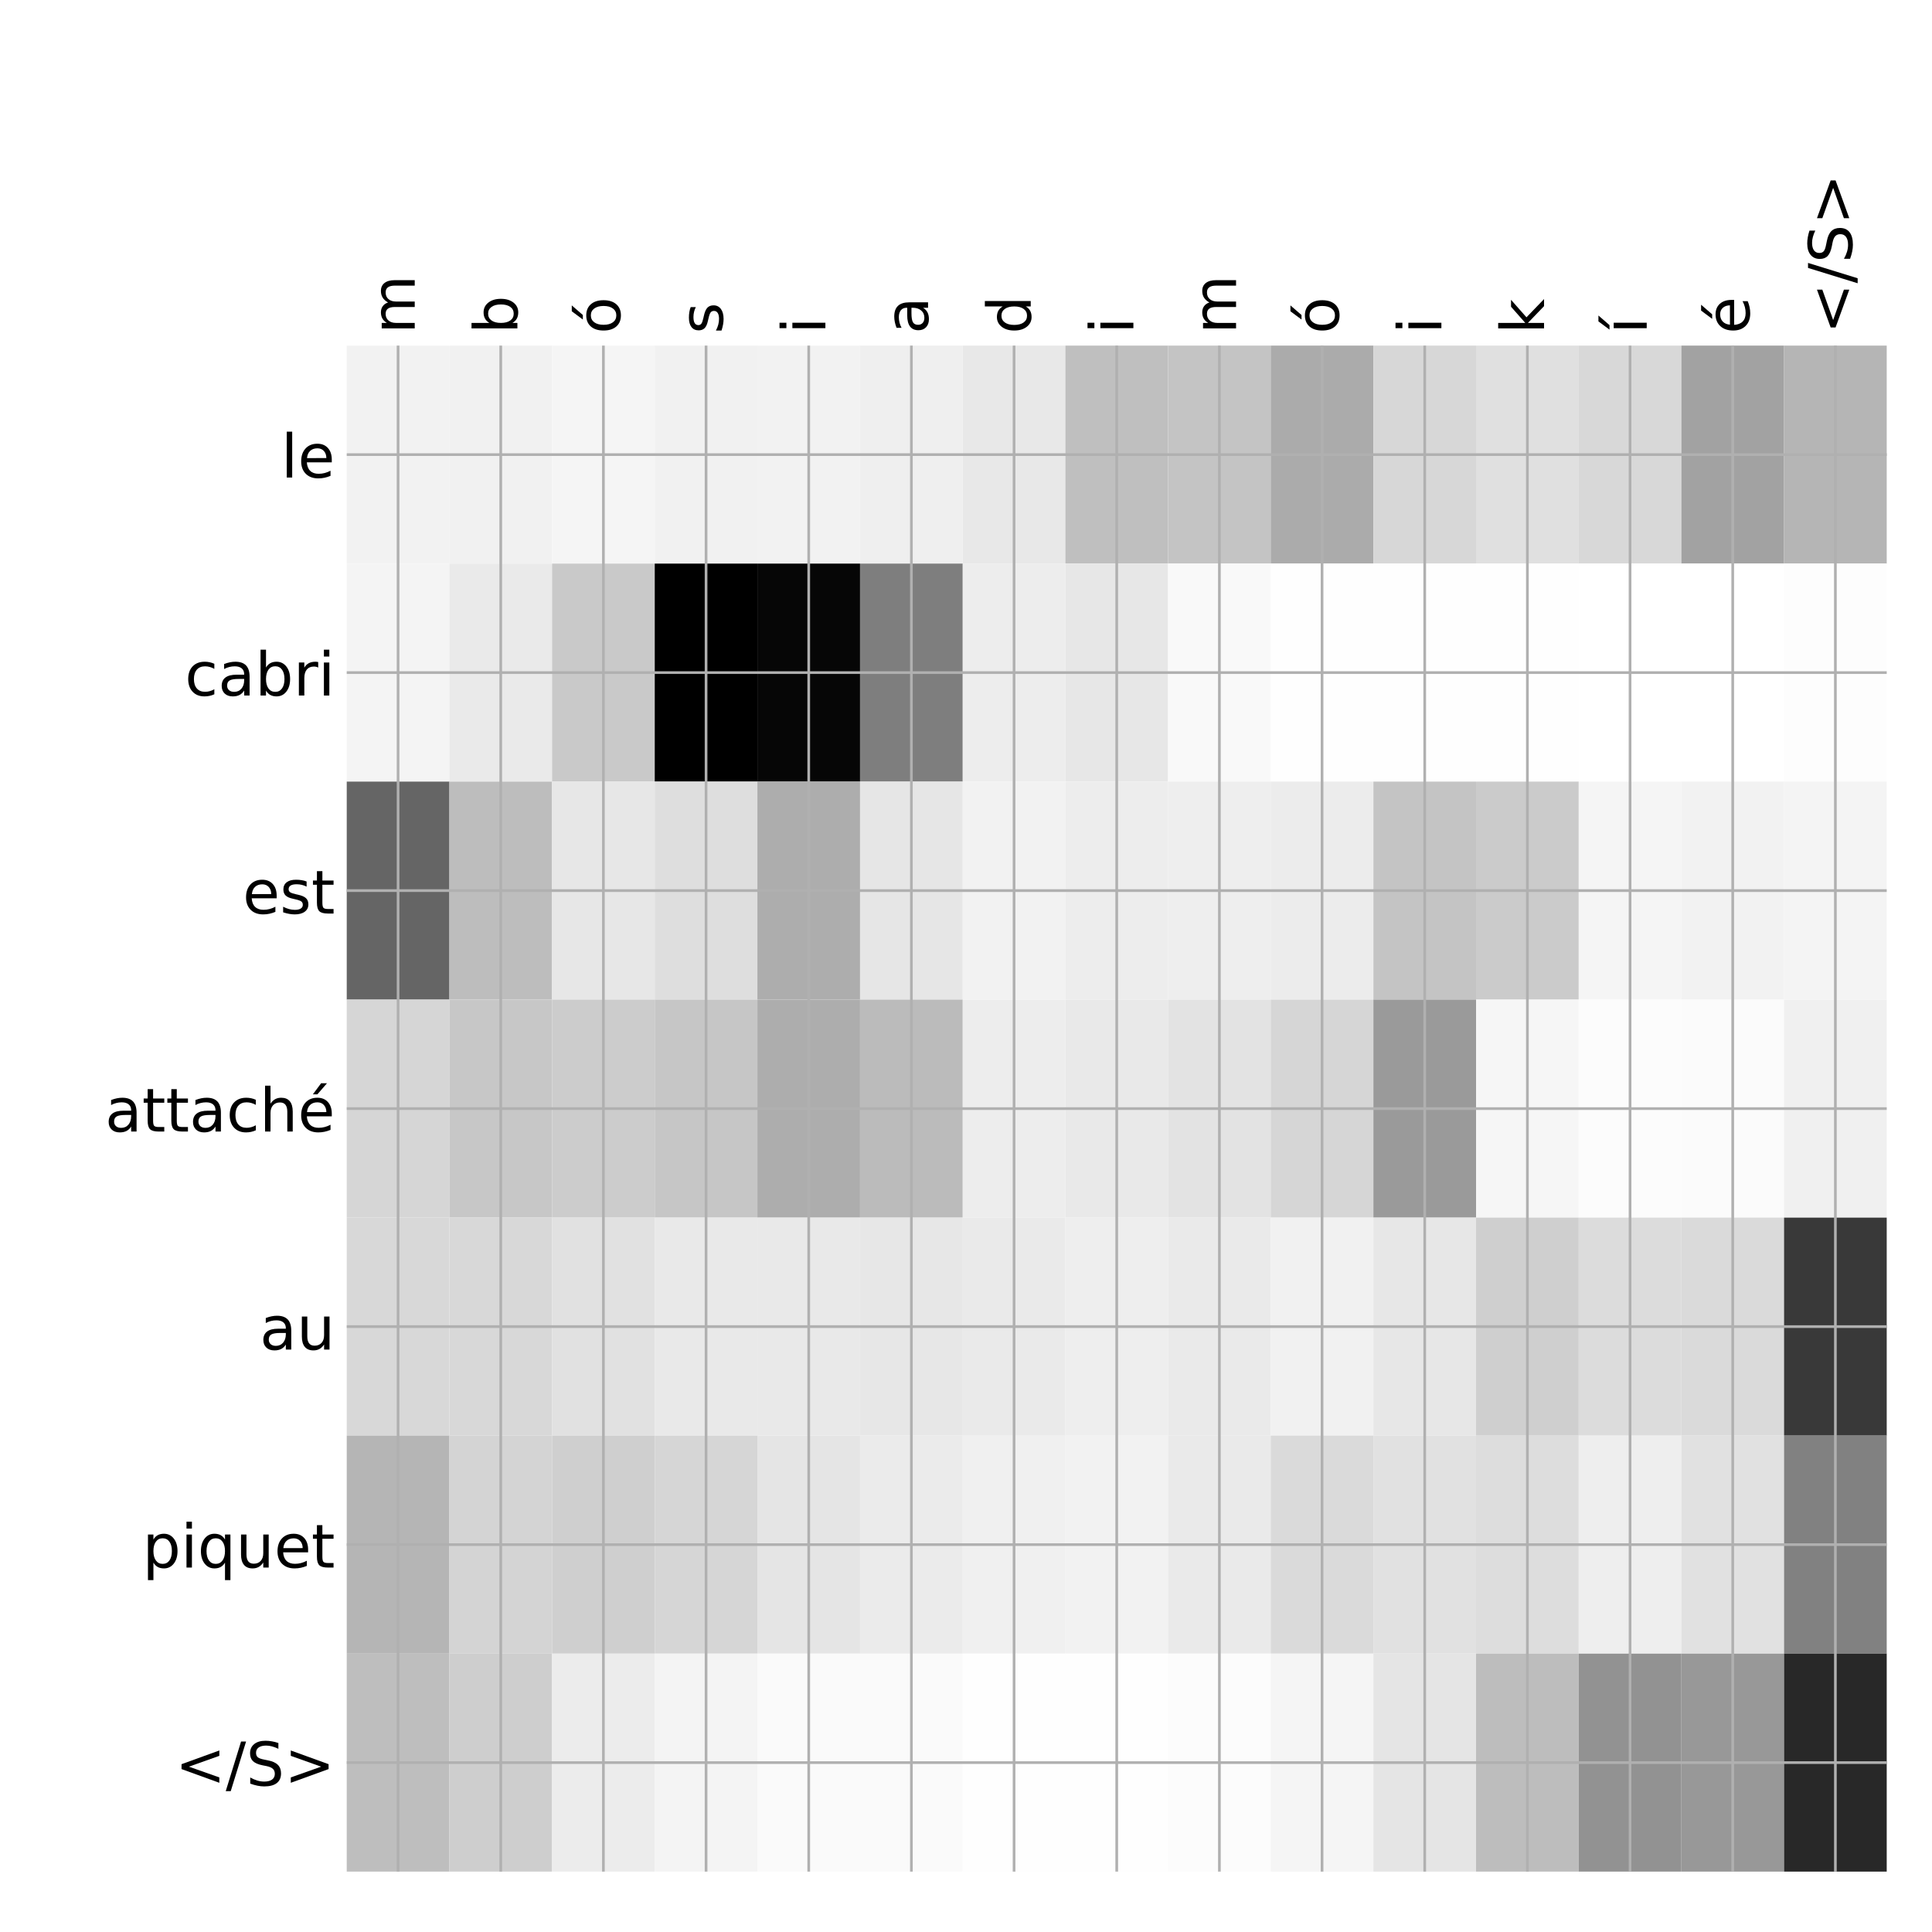 <?xml version="1.0" encoding="utf-8" standalone="no"?>
<!DOCTYPE svg PUBLIC "-//W3C//DTD SVG 1.1//EN"
  "http://www.w3.org/Graphics/SVG/1.1/DTD/svg11.dtd">
<!-- Created with matplotlib (http://matplotlib.org/) -->
<svg height="576pt" version="1.1" viewBox="0 0 576 576" width="576pt" xmlns="http://www.w3.org/2000/svg" xmlns:xlink="http://www.w3.org/1999/xlink">
 <defs>
  <style type="text/css">
*{stroke-linecap:butt;stroke-linejoin:round;}
  </style>
 </defs>
 <g id="figure_1">
  <g id="patch_1">
   <path d="M 0 576 
L 576 576 
L 576 0 
L 0 0 
z
" style="fill:#ffffff;"/>
  </g>
  <g id="axes_1">
   <g id="PolyCollection_1">
    <path clip-path="url(#p6a49b21af1)" d="M 103.375 103.033 
L 103.375 168.029 
L 133.983 168.029 
L 133.983 103.033 
L 103.375 103.033 
z
" style="fill:#f2f2f2;"/>
    <path clip-path="url(#p6a49b21af1)" d="M 133.983 103.033 
L 133.983 168.029 
L 164.592 168.029 
L 164.592 103.033 
L 133.983 103.033 
z
" style="fill:#f1f1f1;"/>
    <path clip-path="url(#p6a49b21af1)" d="M 164.592 103.033 
L 164.592 168.029 
L 195.2 168.029 
L 195.2 103.033 
L 164.592 103.033 
z
" style="fill:#f5f5f5;"/>
    <path clip-path="url(#p6a49b21af1)" d="M 195.2 103.033 
L 195.2 168.029 
L 225.808 168.029 
L 225.808 103.033 
L 195.2 103.033 
z
" style="fill:#f1f1f1;"/>
    <path clip-path="url(#p6a49b21af1)" d="M 225.808 103.033 
L 225.808 168.029 
L 256.417 168.029 
L 256.417 103.033 
L 225.808 103.033 
z
" style="fill:#f2f2f2;"/>
    <path clip-path="url(#p6a49b21af1)" d="M 256.417 103.033 
L 256.417 168.029 
L 287.025 168.029 
L 287.025 103.033 
L 256.417 103.033 
z
" style="fill:#efefef;"/>
    <path clip-path="url(#p6a49b21af1)" d="M 287.025 103.033 
L 287.025 168.029 
L 317.633 168.029 
L 317.633 103.033 
L 287.025 103.033 
z
" style="fill:#e8e8e8;"/>
    <path clip-path="url(#p6a49b21af1)" d="M 317.633 103.033 
L 317.633 168.029 
L 348.242 168.029 
L 348.242 103.033 
L 317.633 103.033 
z
" style="fill:#bfbfbf;"/>
    <path clip-path="url(#p6a49b21af1)" d="M 348.242 103.033 
L 348.242 168.029 
L 378.85 168.029 
L 378.85 103.033 
L 348.242 103.033 
z
" style="fill:#c4c4c4;"/>
    <path clip-path="url(#p6a49b21af1)" d="M 378.85 103.033 
L 378.85 168.029 
L 409.458 168.029 
L 409.458 103.033 
L 378.85 103.033 
z
" style="fill:#ababab;"/>
    <path clip-path="url(#p6a49b21af1)" d="M 409.458 103.033 
L 409.458 168.029 
L 440.067 168.029 
L 440.067 103.033 
L 409.458 103.033 
z
" style="fill:#d7d7d7;"/>
    <path clip-path="url(#p6a49b21af1)" d="M 440.067 103.033 
L 440.067 168.029 
L 470.675 168.029 
L 470.675 103.033 
L 440.067 103.033 
z
" style="fill:#e0e0e0;"/>
    <path clip-path="url(#p6a49b21af1)" d="M 470.675 103.033 
L 470.675 168.029 
L 501.283 168.029 
L 501.283 103.033 
L 470.675 103.033 
z
" style="fill:#d8d8d8;"/>
    <path clip-path="url(#p6a49b21af1)" d="M 501.283 103.033 
L 501.283 168.029 
L 531.892 168.029 
L 531.892 103.033 
L 501.283 103.033 
z
" style="fill:#a2a2a2;"/>
    <path clip-path="url(#p6a49b21af1)" d="M 531.892 103.033 
L 531.892 168.029 
L 562.5 168.029 
L 562.5 103.033 
L 531.892 103.033 
z
" style="fill:#b5b5b5;"/>
    <path clip-path="url(#p6a49b21af1)" d="M 103.375 168.029 
L 103.375 233.024 
L 133.983 233.024 
L 133.983 168.029 
L 103.375 168.029 
z
" style="fill:#f4f4f4;"/>
    <path clip-path="url(#p6a49b21af1)" d="M 133.983 168.029 
L 133.983 233.024 
L 164.592 233.024 
L 164.592 168.029 
L 133.983 168.029 
z
" style="fill:#eaeaea;"/>
    <path clip-path="url(#p6a49b21af1)" d="M 164.592 168.029 
L 164.592 233.024 
L 195.2 233.024 
L 195.2 168.029 
L 164.592 168.029 
z
" style="fill:#c9c9c9;"/>
    <path clip-path="url(#p6a49b21af1)" d="M 195.2 168.029 
L 195.2 233.024 
L 225.808 233.024 
L 225.808 168.029 
L 195.2 168.029 
z
"/>
    <path clip-path="url(#p6a49b21af1)" d="M 225.808 168.029 
L 225.808 233.024 
L 256.417 233.024 
L 256.417 168.029 
L 225.808 168.029 
z
" style="fill:#060606;"/>
    <path clip-path="url(#p6a49b21af1)" d="M 256.417 168.029 
L 256.417 233.024 
L 287.025 233.024 
L 287.025 168.029 
L 256.417 168.029 
z
" style="fill:#7e7e7e;"/>
    <path clip-path="url(#p6a49b21af1)" d="M 287.025 168.029 
L 287.025 233.024 
L 317.633 233.024 
L 317.633 168.029 
L 287.025 168.029 
z
" style="fill:#ededed;"/>
    <path clip-path="url(#p6a49b21af1)" d="M 317.633 168.029 
L 317.633 233.024 
L 348.242 233.024 
L 348.242 168.029 
L 317.633 168.029 
z
" style="fill:#e7e7e7;"/>
    <path clip-path="url(#p6a49b21af1)" d="M 348.242 168.029 
L 348.242 233.024 
L 378.85 233.024 
L 378.85 168.029 
L 348.242 168.029 
z
" style="fill:#f9f9f9;"/>
    <path clip-path="url(#p6a49b21af1)" d="M 378.85 168.029 
L 378.85 233.024 
L 409.458 233.024 
L 409.458 168.029 
L 378.85 168.029 
z
" style="fill:#fefefe;"/>
    <path clip-path="url(#p6a49b21af1)" d="M 409.458 168.029 
L 409.458 233.024 
L 440.067 233.024 
L 440.067 168.029 
L 409.458 168.029 
z
" style="fill:#fefefe;"/>
    <path clip-path="url(#p6a49b21af1)" d="M 440.067 168.029 
L 440.067 233.024 
L 470.675 233.024 
L 470.675 168.029 
L 440.067 168.029 
z
" style="fill:#fefefe;"/>
    <path clip-path="url(#p6a49b21af1)" d="M 470.675 168.029 
L 470.675 233.024 
L 501.283 233.024 
L 501.283 168.029 
L 470.675 168.029 
z
" style="fill:#ffffff;"/>
    <path clip-path="url(#p6a49b21af1)" d="M 501.283 168.029 
L 501.283 233.024 
L 531.892 233.024 
L 531.892 168.029 
L 501.283 168.029 
z
" style="fill:#ffffff;"/>
    <path clip-path="url(#p6a49b21af1)" d="M 531.892 168.029 
L 531.892 233.024 
L 562.5 233.024 
L 562.5 168.029 
L 531.892 168.029 
z
" style="fill:#fdfdfd;"/>
    <path clip-path="url(#p6a49b21af1)" d="M 103.375 233.024 
L 103.375 298.019 
L 133.983 298.019 
L 133.983 233.024 
L 103.375 233.024 
z
" style="fill:#656565;"/>
    <path clip-path="url(#p6a49b21af1)" d="M 133.983 233.024 
L 133.983 298.019 
L 164.592 298.019 
L 164.592 233.024 
L 133.983 233.024 
z
" style="fill:#bdbdbd;"/>
    <path clip-path="url(#p6a49b21af1)" d="M 164.592 233.024 
L 164.592 298.019 
L 195.2 298.019 
L 195.2 233.024 
L 164.592 233.024 
z
" style="fill:#e7e7e7;"/>
    <path clip-path="url(#p6a49b21af1)" d="M 195.2 233.024 
L 195.2 298.019 
L 225.808 298.019 
L 225.808 233.024 
L 195.2 233.024 
z
" style="fill:#dedede;"/>
    <path clip-path="url(#p6a49b21af1)" d="M 225.808 233.024 
L 225.808 298.019 
L 256.417 298.019 
L 256.417 233.024 
L 225.808 233.024 
z
" style="fill:#adadad;"/>
    <path clip-path="url(#p6a49b21af1)" d="M 256.417 233.024 
L 256.417 298.019 
L 287.025 298.019 
L 287.025 233.024 
L 256.417 233.024 
z
" style="fill:#e6e6e6;"/>
    <path clip-path="url(#p6a49b21af1)" d="M 287.025 233.024 
L 287.025 298.019 
L 317.633 298.019 
L 317.633 233.024 
L 287.025 233.024 
z
" style="fill:#f2f2f2;"/>
    <path clip-path="url(#p6a49b21af1)" d="M 317.633 233.024 
L 317.633 298.019 
L 348.242 298.019 
L 348.242 233.024 
L 317.633 233.024 
z
" style="fill:#ededed;"/>
    <path clip-path="url(#p6a49b21af1)" d="M 348.242 233.024 
L 348.242 298.019 
L 378.85 298.019 
L 378.85 233.024 
L 348.242 233.024 
z
" style="fill:#eeeeee;"/>
    <path clip-path="url(#p6a49b21af1)" d="M 378.85 233.024 
L 378.85 298.019 
L 409.458 298.019 
L 409.458 233.024 
L 378.85 233.024 
z
" style="fill:#ececec;"/>
    <path clip-path="url(#p6a49b21af1)" d="M 409.458 233.024 
L 409.458 298.019 
L 440.067 298.019 
L 440.067 233.024 
L 409.458 233.024 
z
" style="fill:#c4c4c4;"/>
    <path clip-path="url(#p6a49b21af1)" d="M 440.067 233.024 
L 440.067 298.019 
L 470.675 298.019 
L 470.675 233.024 
L 440.067 233.024 
z
" style="fill:#cbcbcb;"/>
    <path clip-path="url(#p6a49b21af1)" d="M 470.675 233.024 
L 470.675 298.019 
L 501.283 298.019 
L 501.283 233.024 
L 470.675 233.024 
z
" style="fill:#f5f5f5;"/>
    <path clip-path="url(#p6a49b21af1)" d="M 501.283 233.024 
L 501.283 298.019 
L 531.892 298.019 
L 531.892 233.024 
L 501.283 233.024 
z
" style="fill:#f2f2f2;"/>
    <path clip-path="url(#p6a49b21af1)" d="M 531.892 233.024 
L 531.892 298.019 
L 562.5 298.019 
L 562.5 233.024 
L 531.892 233.024 
z
" style="fill:#f4f4f4;"/>
    <path clip-path="url(#p6a49b21af1)" d="M 103.375 298.019 
L 103.375 363.014 
L 133.983 363.014 
L 133.983 298.019 
L 103.375 298.019 
z
" style="fill:#d6d6d6;"/>
    <path clip-path="url(#p6a49b21af1)" d="M 133.983 298.019 
L 133.983 363.014 
L 164.592 363.014 
L 164.592 298.019 
L 133.983 298.019 
z
" style="fill:#c7c7c7;"/>
    <path clip-path="url(#p6a49b21af1)" d="M 164.592 298.019 
L 164.592 363.014 
L 195.2 363.014 
L 195.2 298.019 
L 164.592 298.019 
z
" style="fill:#cccccc;"/>
    <path clip-path="url(#p6a49b21af1)" d="M 195.2 298.019 
L 195.2 363.014 
L 225.808 363.014 
L 225.808 298.019 
L 195.2 298.019 
z
" style="fill:#c6c6c6;"/>
    <path clip-path="url(#p6a49b21af1)" d="M 225.808 298.019 
L 225.808 363.014 
L 256.417 363.014 
L 256.417 298.019 
L 225.808 298.019 
z
" style="fill:#adadad;"/>
    <path clip-path="url(#p6a49b21af1)" d="M 256.417 298.019 
L 256.417 363.014 
L 287.025 363.014 
L 287.025 298.019 
L 256.417 298.019 
z
" style="fill:#bbbbbb;"/>
    <path clip-path="url(#p6a49b21af1)" d="M 287.025 298.019 
L 287.025 363.014 
L 317.633 363.014 
L 317.633 298.019 
L 287.025 298.019 
z
" style="fill:#ededed;"/>
    <path clip-path="url(#p6a49b21af1)" d="M 317.633 298.019 
L 317.633 363.014 
L 348.242 363.014 
L 348.242 298.019 
L 317.633 298.019 
z
" style="fill:#e9e9e9;"/>
    <path clip-path="url(#p6a49b21af1)" d="M 348.242 298.019 
L 348.242 363.014 
L 378.85 363.014 
L 378.85 298.019 
L 348.242 298.019 
z
" style="fill:#e3e3e3;"/>
    <path clip-path="url(#p6a49b21af1)" d="M 378.85 298.019 
L 378.85 363.014 
L 409.458 363.014 
L 409.458 298.019 
L 378.85 298.019 
z
" style="fill:#d6d6d6;"/>
    <path clip-path="url(#p6a49b21af1)" d="M 409.458 298.019 
L 409.458 363.014 
L 440.067 363.014 
L 440.067 298.019 
L 409.458 298.019 
z
" style="fill:#9a9a9a;"/>
    <path clip-path="url(#p6a49b21af1)" d="M 440.067 298.019 
L 440.067 363.014 
L 470.675 363.014 
L 470.675 298.019 
L 440.067 298.019 
z
" style="fill:#f6f6f6;"/>
    <path clip-path="url(#p6a49b21af1)" d="M 470.675 298.019 
L 470.675 363.014 
L 501.283 363.014 
L 501.283 298.019 
L 470.675 298.019 
z
" style="fill:#fcfcfc;"/>
    <path clip-path="url(#p6a49b21af1)" d="M 501.283 298.019 
L 501.283 363.014 
L 531.892 363.014 
L 531.892 298.019 
L 501.283 298.019 
z
" style="fill:#fbfbfb;"/>
    <path clip-path="url(#p6a49b21af1)" d="M 531.892 298.019 
L 531.892 363.014 
L 562.5 363.014 
L 562.5 298.019 
L 531.892 298.019 
z
" style="fill:#f0f0f0;"/>
    <path clip-path="url(#p6a49b21af1)" d="M 103.375 363.014 
L 103.375 428.01 
L 133.983 428.01 
L 133.983 363.014 
L 103.375 363.014 
z
" style="fill:#d8d8d8;"/>
    <path clip-path="url(#p6a49b21af1)" d="M 133.983 363.014 
L 133.983 428.01 
L 164.592 428.01 
L 164.592 363.014 
L 133.983 363.014 
z
" style="fill:#d8d8d8;"/>
    <path clip-path="url(#p6a49b21af1)" d="M 164.592 363.014 
L 164.592 428.01 
L 195.2 428.01 
L 195.2 363.014 
L 164.592 363.014 
z
" style="fill:#e1e1e1;"/>
    <path clip-path="url(#p6a49b21af1)" d="M 195.2 363.014 
L 195.2 428.01 
L 225.808 428.01 
L 225.808 363.014 
L 195.2 363.014 
z
" style="fill:#e9e9e9;"/>
    <path clip-path="url(#p6a49b21af1)" d="M 225.808 363.014 
L 225.808 428.01 
L 256.417 428.01 
L 256.417 363.014 
L 225.808 363.014 
z
" style="fill:#e9e9e9;"/>
    <path clip-path="url(#p6a49b21af1)" d="M 256.417 363.014 
L 256.417 428.01 
L 287.025 428.01 
L 287.025 363.014 
L 256.417 363.014 
z
" style="fill:#e7e7e7;"/>
    <path clip-path="url(#p6a49b21af1)" d="M 287.025 363.014 
L 287.025 428.01 
L 317.633 428.01 
L 317.633 363.014 
L 287.025 363.014 
z
" style="fill:#eaeaea;"/>
    <path clip-path="url(#p6a49b21af1)" d="M 317.633 363.014 
L 317.633 428.01 
L 348.242 428.01 
L 348.242 363.014 
L 317.633 363.014 
z
" style="fill:#eeeeee;"/>
    <path clip-path="url(#p6a49b21af1)" d="M 348.242 363.014 
L 348.242 428.01 
L 378.85 428.01 
L 378.85 363.014 
L 348.242 363.014 
z
" style="fill:#eaeaea;"/>
    <path clip-path="url(#p6a49b21af1)" d="M 378.85 363.014 
L 378.85 428.01 
L 409.458 428.01 
L 409.458 363.014 
L 378.85 363.014 
z
" style="fill:#f1f1f1;"/>
    <path clip-path="url(#p6a49b21af1)" d="M 409.458 363.014 
L 409.458 428.01 
L 440.067 428.01 
L 440.067 363.014 
L 409.458 363.014 
z
" style="fill:#e7e7e7;"/>
    <path clip-path="url(#p6a49b21af1)" d="M 440.067 363.014 
L 440.067 428.01 
L 470.675 428.01 
L 470.675 363.014 
L 440.067 363.014 
z
" style="fill:#cfcfcf;"/>
    <path clip-path="url(#p6a49b21af1)" d="M 470.675 363.014 
L 470.675 428.01 
L 501.283 428.01 
L 501.283 363.014 
L 470.675 363.014 
z
" style="fill:#dcdcdc;"/>
    <path clip-path="url(#p6a49b21af1)" d="M 501.283 363.014 
L 501.283 428.01 
L 531.892 428.01 
L 531.892 363.014 
L 501.283 363.014 
z
" style="fill:#dadada;"/>
    <path clip-path="url(#p6a49b21af1)" d="M 531.892 363.014 
L 531.892 428.01 
L 562.5 428.01 
L 562.5 363.014 
L 531.892 363.014 
z
" style="fill:#393939;"/>
    <path clip-path="url(#p6a49b21af1)" d="M 103.375 428.01 
L 103.375 493.005 
L 133.983 493.005 
L 133.983 428.01 
L 103.375 428.01 
z
" style="fill:#b5b5b5;"/>
    <path clip-path="url(#p6a49b21af1)" d="M 133.983 428.01 
L 133.983 493.005 
L 164.592 493.005 
L 164.592 428.01 
L 133.983 428.01 
z
" style="fill:#d4d4d4;"/>
    <path clip-path="url(#p6a49b21af1)" d="M 164.592 428.01 
L 164.592 493.005 
L 195.2 493.005 
L 195.2 428.01 
L 164.592 428.01 
z
" style="fill:#cfcfcf;"/>
    <path clip-path="url(#p6a49b21af1)" d="M 195.2 428.01 
L 195.2 493.005 
L 225.808 493.005 
L 225.808 428.01 
L 195.2 428.01 
z
" style="fill:#d6d6d6;"/>
    <path clip-path="url(#p6a49b21af1)" d="M 225.808 428.01 
L 225.808 493.005 
L 256.417 493.005 
L 256.417 428.01 
L 225.808 428.01 
z
" style="fill:#e5e5e5;"/>
    <path clip-path="url(#p6a49b21af1)" d="M 256.417 428.01 
L 256.417 493.005 
L 287.025 493.005 
L 287.025 428.01 
L 256.417 428.01 
z
" style="fill:#ebebeb;"/>
    <path clip-path="url(#p6a49b21af1)" d="M 287.025 428.01 
L 287.025 493.005 
L 317.633 493.005 
L 317.633 428.01 
L 287.025 428.01 
z
" style="fill:#f0f0f0;"/>
    <path clip-path="url(#p6a49b21af1)" d="M 317.633 428.01 
L 317.633 493.005 
L 348.242 493.005 
L 348.242 428.01 
L 317.633 428.01 
z
" style="fill:#f2f2f2;"/>
    <path clip-path="url(#p6a49b21af1)" d="M 348.242 428.01 
L 348.242 493.005 
L 378.85 493.005 
L 378.85 428.01 
L 348.242 428.01 
z
" style="fill:#eaeaea;"/>
    <path clip-path="url(#p6a49b21af1)" d="M 378.85 428.01 
L 378.85 493.005 
L 409.458 493.005 
L 409.458 428.01 
L 378.85 428.01 
z
" style="fill:#dadada;"/>
    <path clip-path="url(#p6a49b21af1)" d="M 409.458 428.01 
L 409.458 493.005 
L 440.067 493.005 
L 440.067 428.01 
L 409.458 428.01 
z
" style="fill:#e1e1e1;"/>
    <path clip-path="url(#p6a49b21af1)" d="M 440.067 428.01 
L 440.067 493.005 
L 470.675 493.005 
L 470.675 428.01 
L 440.067 428.01 
z
" style="fill:#dddddd;"/>
    <path clip-path="url(#p6a49b21af1)" d="M 470.675 428.01 
L 470.675 493.005 
L 501.283 493.005 
L 501.283 428.01 
L 470.675 428.01 
z
" style="fill:#eeeeee;"/>
    <path clip-path="url(#p6a49b21af1)" d="M 501.283 428.01 
L 501.283 493.005 
L 531.892 493.005 
L 531.892 428.01 
L 501.283 428.01 
z
" style="fill:#e1e1e1;"/>
    <path clip-path="url(#p6a49b21af1)" d="M 531.892 428.01 
L 531.892 493.005 
L 562.5 493.005 
L 562.5 428.01 
L 531.892 428.01 
z
" style="fill:#818181;"/>
    <path clip-path="url(#p6a49b21af1)" d="M 103.375 493.005 
L 103.375 558 
L 133.983 558 
L 133.983 493.005 
L 103.375 493.005 
z
" style="fill:#bebebe;"/>
    <path clip-path="url(#p6a49b21af1)" d="M 133.983 493.005 
L 133.983 558 
L 164.592 558 
L 164.592 493.005 
L 133.983 493.005 
z
" style="fill:#cecece;"/>
    <path clip-path="url(#p6a49b21af1)" d="M 164.592 493.005 
L 164.592 558 
L 195.2 558 
L 195.2 493.005 
L 164.592 493.005 
z
" style="fill:#ececec;"/>
    <path clip-path="url(#p6a49b21af1)" d="M 195.2 493.005 
L 195.2 558 
L 225.808 558 
L 225.808 493.005 
L 195.2 493.005 
z
" style="fill:#f4f4f4;"/>
    <path clip-path="url(#p6a49b21af1)" d="M 225.808 493.005 
L 225.808 558 
L 256.417 558 
L 256.417 493.005 
L 225.808 493.005 
z
" style="fill:#fafafa;"/>
    <path clip-path="url(#p6a49b21af1)" d="M 256.417 493.005 
L 256.417 558 
L 287.025 558 
L 287.025 493.005 
L 256.417 493.005 
z
" style="fill:#fafafa;"/>
    <path clip-path="url(#p6a49b21af1)" d="M 287.025 493.005 
L 287.025 558 
L 317.633 558 
L 317.633 493.005 
L 287.025 493.005 
z
" style="fill:#fefefe;"/>
    <path clip-path="url(#p6a49b21af1)" d="M 317.633 493.005 
L 317.633 558 
L 348.242 558 
L 348.242 493.005 
L 317.633 493.005 
z
" style="fill:#fefefe;"/>
    <path clip-path="url(#p6a49b21af1)" d="M 348.242 493.005 
L 348.242 558 
L 378.85 558 
L 378.85 493.005 
L 348.242 493.005 
z
" style="fill:#fcfcfc;"/>
    <path clip-path="url(#p6a49b21af1)" d="M 378.85 493.005 
L 378.85 558 
L 409.458 558 
L 409.458 493.005 
L 378.85 493.005 
z
" style="fill:#f5f5f5;"/>
    <path clip-path="url(#p6a49b21af1)" d="M 409.458 493.005 
L 409.458 558 
L 440.067 558 
L 440.067 493.005 
L 409.458 493.005 
z
" style="fill:#e5e5e5;"/>
    <path clip-path="url(#p6a49b21af1)" d="M 440.067 493.005 
L 440.067 558 
L 470.675 558 
L 470.675 493.005 
L 440.067 493.005 
z
" style="fill:#bdbdbd;"/>
    <path clip-path="url(#p6a49b21af1)" d="M 470.675 493.005 
L 470.675 558 
L 501.283 558 
L 501.283 493.005 
L 470.675 493.005 
z
" style="fill:#929292;"/>
    <path clip-path="url(#p6a49b21af1)" d="M 501.283 493.005 
L 501.283 558 
L 531.892 558 
L 531.892 493.005 
L 501.283 493.005 
z
" style="fill:#989898;"/>
    <path clip-path="url(#p6a49b21af1)" d="M 531.892 493.005 
L 531.892 558 
L 562.5 558 
L 562.5 493.005 
L 531.892 493.005 
z
" style="fill:#282828;"/>
   </g>
   <g id="matplotlib.axis_1">
    <g id="xtick_1">
     <g id="line2d_1">
      <path clip-path="url(#p6a49b21af1)" d="M 118.679 558 
L 118.679 103.033 
" style="fill:none;stroke:#b0b0b0;stroke-linecap:square;stroke-width:0.8;"/>
     </g>
     <g id="line2d_2"/>
     <g id="text_1">
      <!-- m -->
      <defs>
       <path d="M 52 44.188 
Q 55.375 50.25 60.062 53.125 
Q 64.75 56 71.094 56 
Q 79.641 56 84.281 50.016 
Q 88.922 44.047 88.922 33.016 
L 88.922 0 
L 79.891 0 
L 79.891 32.719 
Q 79.891 40.578 77.094 44.375 
Q 74.312 48.188 68.609 48.188 
Q 61.625 48.188 57.562 43.547 
Q 53.516 38.922 53.516 30.906 
L 53.516 0 
L 44.484 0 
L 44.484 32.719 
Q 44.484 40.625 41.703 44.406 
Q 38.922 48.188 33.109 48.188 
Q 26.219 48.188 22.156 43.531 
Q 18.109 38.875 18.109 30.906 
L 18.109 0 
L 9.078 0 
L 9.078 54.688 
L 18.109 54.688 
L 18.109 46.188 
Q 21.188 51.219 25.484 53.609 
Q 29.781 56 35.688 56 
Q 41.656 56 45.828 52.969 
Q 50 49.953 52 44.188 
z
" id="DejaVuSans-6d"/>
      </defs>
      <g transform="translate(123.646 99.533)rotate(-90)scale(0.18 -0.18)">
       <use xlink:href="#DejaVuSans-6d"/>
      </g>
     </g>
    </g>
    <g id="xtick_2">
     <g id="line2d_3">
      <path clip-path="url(#p6a49b21af1)" d="M 149.287 558 
L 149.287 103.033 
" style="fill:none;stroke:#b0b0b0;stroke-linecap:square;stroke-width:0.8;"/>
     </g>
     <g id="line2d_4"/>
     <g id="text_2">
      <!-- b -->
      <defs>
       <path d="M 48.688 27.297 
Q 48.688 37.203 44.609 42.844 
Q 40.531 48.484 33.406 48.484 
Q 26.266 48.484 22.188 42.844 
Q 18.109 37.203 18.109 27.297 
Q 18.109 17.391 22.188 11.75 
Q 26.266 6.109 33.406 6.109 
Q 40.531 6.109 44.609 11.75 
Q 48.688 17.391 48.688 27.297 
z
M 18.109 46.391 
Q 20.953 51.266 25.266 53.625 
Q 29.594 56 35.594 56 
Q 45.562 56 51.781 48.094 
Q 58.016 40.188 58.016 27.297 
Q 58.016 14.406 51.781 6.484 
Q 45.562 -1.422 35.594 -1.422 
Q 29.594 -1.422 25.266 0.953 
Q 20.953 3.328 18.109 8.203 
L 18.109 0 
L 9.078 0 
L 9.078 75.984 
L 18.109 75.984 
z
" id="DejaVuSans-62"/>
      </defs>
      <g transform="translate(154.254 99.533)rotate(-90)scale(0.18 -0.18)">
       <use xlink:href="#DejaVuSans-62"/>
      </g>
     </g>
    </g>
    <g id="xtick_3">
     <g id="line2d_5">
      <path clip-path="url(#p6a49b21af1)" d="M 179.896 558 
L 179.896 103.033 
" style="fill:none;stroke:#b0b0b0;stroke-linecap:square;stroke-width:0.8;"/>
     </g>
     <g id="line2d_6"/>
     <g id="text_3">
      <!-- ó -->
      <defs>
       <path d="M 30.609 48.391 
Q 23.391 48.391 19.188 42.75 
Q 14.984 37.109 14.984 27.297 
Q 14.984 17.484 19.156 11.844 
Q 23.344 6.203 30.609 6.203 
Q 37.797 6.203 41.984 11.859 
Q 46.188 17.531 46.188 27.297 
Q 46.188 37.016 41.984 42.703 
Q 37.797 48.391 30.609 48.391 
z
M 30.609 56 
Q 42.328 56 49.016 48.375 
Q 55.719 40.766 55.719 27.297 
Q 55.719 13.875 49.016 6.219 
Q 42.328 -1.422 30.609 -1.422 
Q 18.844 -1.422 12.172 6.219 
Q 5.516 13.875 5.516 27.297 
Q 5.516 40.766 12.172 48.375 
Q 18.844 56 30.609 56 
z
M 37.406 79.984 
L 47.125 79.984 
L 31.219 61.625 
L 23.734 61.625 
z
" id="DejaVuSans-f3"/>
      </defs>
      <g transform="translate(184.863 99.533)rotate(-90)scale(0.18 -0.18)">
       <use xlink:href="#DejaVuSans-f3"/>
      </g>
     </g>
    </g>
    <g id="xtick_4">
     <g id="line2d_7">
      <path clip-path="url(#p6a49b21af1)" d="M 210.504 558 
L 210.504 103.033 
" style="fill:none;stroke:#b0b0b0;stroke-linecap:square;stroke-width:0.8;"/>
     </g>
     <g id="line2d_8"/>
     <g id="text_4">
      <!-- s -->
      <defs>
       <path d="M 44.281 53.078 
L 44.281 44.578 
Q 40.484 46.531 36.375 47.5 
Q 32.281 48.484 27.875 48.484 
Q 21.188 48.484 17.844 46.438 
Q 14.5 44.391 14.5 40.281 
Q 14.5 37.156 16.891 35.375 
Q 19.281 33.594 26.516 31.984 
L 29.594 31.297 
Q 39.156 29.25 43.188 25.516 
Q 47.219 21.781 47.219 15.094 
Q 47.219 7.469 41.188 3.016 
Q 35.156 -1.422 24.609 -1.422 
Q 20.219 -1.422 15.453 -0.562 
Q 10.688 0.297 5.422 2 
L 5.422 11.281 
Q 10.406 8.688 15.234 7.391 
Q 20.062 6.109 24.812 6.109 
Q 31.156 6.109 34.562 8.281 
Q 37.984 10.453 37.984 14.406 
Q 37.984 18.062 35.516 20.016 
Q 33.062 21.969 24.703 23.781 
L 21.578 24.516 
Q 13.234 26.266 9.516 29.906 
Q 5.812 33.547 5.812 39.891 
Q 5.812 47.609 11.281 51.797 
Q 16.75 56 26.812 56 
Q 31.781 56 36.172 55.266 
Q 40.578 54.547 44.281 53.078 
z
" id="DejaVuSans-73"/>
      </defs>
      <g transform="translate(215.471 99.533)rotate(-90)scale(0.18 -0.18)">
       <use xlink:href="#DejaVuSans-73"/>
      </g>
     </g>
    </g>
    <g id="xtick_5">
     <g id="line2d_9">
      <path clip-path="url(#p6a49b21af1)" d="M 241.113 558 
L 241.113 103.033 
" style="fill:none;stroke:#b0b0b0;stroke-linecap:square;stroke-width:0.8;"/>
     </g>
     <g id="line2d_10"/>
     <g id="text_5">
      <!-- i -->
      <defs>
       <path d="M 9.422 54.688 
L 18.406 54.688 
L 18.406 0 
L 9.422 0 
z
M 9.422 75.984 
L 18.406 75.984 
L 18.406 64.594 
L 9.422 64.594 
z
" id="DejaVuSans-69"/>
      </defs>
      <g transform="translate(246.079 99.533)rotate(-90)scale(0.18 -0.18)">
       <use xlink:href="#DejaVuSans-69"/>
      </g>
     </g>
    </g>
    <g id="xtick_6">
     <g id="line2d_11">
      <path clip-path="url(#p6a49b21af1)" d="M 271.721 558 
L 271.721 103.033 
" style="fill:none;stroke:#b0b0b0;stroke-linecap:square;stroke-width:0.8;"/>
     </g>
     <g id="line2d_12"/>
     <g id="text_6">
      <!-- a -->
      <defs>
       <path d="M 34.281 27.484 
Q 23.391 27.484 19.188 25 
Q 14.984 22.516 14.984 16.5 
Q 14.984 11.719 18.141 8.906 
Q 21.297 6.109 26.703 6.109 
Q 34.188 6.109 38.703 11.406 
Q 43.219 16.703 43.219 25.484 
L 43.219 27.484 
z
M 52.203 31.203 
L 52.203 0 
L 43.219 0 
L 43.219 8.297 
Q 40.141 3.328 35.547 0.953 
Q 30.953 -1.422 24.312 -1.422 
Q 15.922 -1.422 10.953 3.297 
Q 6 8.016 6 15.922 
Q 6 25.141 12.172 29.828 
Q 18.359 34.516 30.609 34.516 
L 43.219 34.516 
L 43.219 35.406 
Q 43.219 41.609 39.141 45 
Q 35.062 48.391 27.688 48.391 
Q 23 48.391 18.547 47.266 
Q 14.109 46.141 10.016 43.891 
L 10.016 52.203 
Q 14.938 54.109 19.578 55.047 
Q 24.219 56 28.609 56 
Q 40.484 56 46.344 49.844 
Q 52.203 43.703 52.203 31.203 
z
" id="DejaVuSans-61"/>
      </defs>
      <g transform="translate(276.688 99.533)rotate(-90)scale(0.18 -0.18)">
       <use xlink:href="#DejaVuSans-61"/>
      </g>
     </g>
    </g>
    <g id="xtick_7">
     <g id="line2d_13">
      <path clip-path="url(#p6a49b21af1)" d="M 302.329 558 
L 302.329 103.033 
" style="fill:none;stroke:#b0b0b0;stroke-linecap:square;stroke-width:0.8;"/>
     </g>
     <g id="line2d_14"/>
     <g id="text_7">
      <!-- d -->
      <defs>
       <path d="M 45.406 46.391 
L 45.406 75.984 
L 54.391 75.984 
L 54.391 0 
L 45.406 0 
L 45.406 8.203 
Q 42.578 3.328 38.25 0.953 
Q 33.938 -1.422 27.875 -1.422 
Q 17.969 -1.422 11.734 6.484 
Q 5.516 14.406 5.516 27.297 
Q 5.516 40.188 11.734 48.094 
Q 17.969 56 27.875 56 
Q 33.938 56 38.25 53.625 
Q 42.578 51.266 45.406 46.391 
z
M 14.797 27.297 
Q 14.797 17.391 18.875 11.75 
Q 22.953 6.109 30.078 6.109 
Q 37.203 6.109 41.297 11.75 
Q 45.406 17.391 45.406 27.297 
Q 45.406 37.203 41.297 42.844 
Q 37.203 48.484 30.078 48.484 
Q 22.953 48.484 18.875 42.844 
Q 14.797 37.203 14.797 27.297 
z
" id="DejaVuSans-64"/>
      </defs>
      <g transform="translate(307.296 99.533)rotate(-90)scale(0.18 -0.18)">
       <use xlink:href="#DejaVuSans-64"/>
      </g>
     </g>
    </g>
    <g id="xtick_8">
     <g id="line2d_15">
      <path clip-path="url(#p6a49b21af1)" d="M 332.938 558 
L 332.938 103.033 
" style="fill:none;stroke:#b0b0b0;stroke-linecap:square;stroke-width:0.8;"/>
     </g>
     <g id="line2d_16"/>
     <g id="text_8">
      <!-- i -->
      <g transform="translate(337.904 99.533)rotate(-90)scale(0.18 -0.18)">
       <use xlink:href="#DejaVuSans-69"/>
      </g>
     </g>
    </g>
    <g id="xtick_9">
     <g id="line2d_17">
      <path clip-path="url(#p6a49b21af1)" d="M 363.546 558 
L 363.546 103.033 
" style="fill:none;stroke:#b0b0b0;stroke-linecap:square;stroke-width:0.8;"/>
     </g>
     <g id="line2d_18"/>
     <g id="text_9">
      <!-- m -->
      <g transform="translate(368.513 99.533)rotate(-90)scale(0.18 -0.18)">
       <use xlink:href="#DejaVuSans-6d"/>
      </g>
     </g>
    </g>
    <g id="xtick_10">
     <g id="line2d_19">
      <path clip-path="url(#p6a49b21af1)" d="M 394.154 558 
L 394.154 103.033 
" style="fill:none;stroke:#b0b0b0;stroke-linecap:square;stroke-width:0.8;"/>
     </g>
     <g id="line2d_20"/>
     <g id="text_10">
      <!-- ó -->
      <g transform="translate(399.121 99.533)rotate(-90)scale(0.18 -0.18)">
       <use xlink:href="#DejaVuSans-f3"/>
      </g>
     </g>
    </g>
    <g id="xtick_11">
     <g id="line2d_21">
      <path clip-path="url(#p6a49b21af1)" d="M 424.762 558 
L 424.762 103.033 
" style="fill:none;stroke:#b0b0b0;stroke-linecap:square;stroke-width:0.8;"/>
     </g>
     <g id="line2d_22"/>
     <g id="text_11">
      <!-- i -->
      <g transform="translate(429.729 99.533)rotate(-90)scale(0.18 -0.18)">
       <use xlink:href="#DejaVuSans-69"/>
      </g>
     </g>
    </g>
    <g id="xtick_12">
     <g id="line2d_23">
      <path clip-path="url(#p6a49b21af1)" d="M 455.371 558 
L 455.371 103.033 
" style="fill:none;stroke:#b0b0b0;stroke-linecap:square;stroke-width:0.8;"/>
     </g>
     <g id="line2d_24"/>
     <g id="text_12">
      <!-- k -->
      <defs>
       <path d="M 9.078 75.984 
L 18.109 75.984 
L 18.109 31.109 
L 44.922 54.688 
L 56.391 54.688 
L 27.391 29.109 
L 57.625 0 
L 45.906 0 
L 18.109 26.703 
L 18.109 0 
L 9.078 0 
z
" id="DejaVuSans-6b"/>
      </defs>
      <g transform="translate(460.338 99.533)rotate(-90)scale(0.18 -0.18)">
       <use xlink:href="#DejaVuSans-6b"/>
      </g>
     </g>
    </g>
    <g id="xtick_13">
     <g id="line2d_25">
      <path clip-path="url(#p6a49b21af1)" d="M 485.979 558 
L 485.979 103.033 
" style="fill:none;stroke:#b0b0b0;stroke-linecap:square;stroke-width:0.8;"/>
     </g>
     <g id="line2d_26"/>
     <g id="text_13">
      <!-- í -->
      <defs>
       <path d="M 20.656 79.984 
L 30.375 79.984 
L 14.469 61.625 
L 6.984 61.625 
z
M 9.422 54.688 
L 18.406 54.688 
L 18.406 0 
L 9.422 0 
z
M 13.922 56 
z
" id="DejaVuSans-ed"/>
      </defs>
      <g transform="translate(490.946 99.533)rotate(-90)scale(0.18 -0.18)">
       <use xlink:href="#DejaVuSans-ed"/>
      </g>
     </g>
    </g>
    <g id="xtick_14">
     <g id="line2d_27">
      <path clip-path="url(#p6a49b21af1)" d="M 516.587 558 
L 516.587 103.033 
" style="fill:none;stroke:#b0b0b0;stroke-linecap:square;stroke-width:0.8;"/>
     </g>
     <g id="line2d_28"/>
     <g id="text_14">
      <!-- é -->
      <defs>
       <path d="M 56.203 29.594 
L 56.203 25.203 
L 14.891 25.203 
Q 15.484 15.922 20.484 11.062 
Q 25.484 6.203 34.422 6.203 
Q 39.594 6.203 44.453 7.469 
Q 49.312 8.734 54.109 11.281 
L 54.109 2.781 
Q 49.266 0.734 44.188 -0.344 
Q 39.109 -1.422 33.891 -1.422 
Q 20.797 -1.422 13.156 6.188 
Q 5.516 13.812 5.516 26.812 
Q 5.516 40.234 12.766 48.109 
Q 20.016 56 32.328 56 
Q 43.359 56 49.781 48.891 
Q 56.203 41.797 56.203 29.594 
z
M 47.219 32.234 
Q 47.125 39.594 43.094 43.984 
Q 39.062 48.391 32.422 48.391 
Q 24.906 48.391 20.391 44.141 
Q 15.875 39.891 15.188 32.172 
z
M 38.531 79.984 
L 48.25 79.984 
L 32.344 61.625 
L 24.859 61.625 
z
" id="DejaVuSans-e9"/>
      </defs>
      <g transform="translate(521.554 99.533)rotate(-90)scale(0.18 -0.18)">
       <use xlink:href="#DejaVuSans-e9"/>
      </g>
     </g>
    </g>
    <g id="xtick_15">
     <g id="line2d_29">
      <path clip-path="url(#p6a49b21af1)" d="M 547.196 558 
L 547.196 103.033 
" style="fill:none;stroke:#b0b0b0;stroke-linecap:square;stroke-width:0.8;"/>
     </g>
     <g id="line2d_30"/>
     <g id="text_15">
      <!-- &lt;/S&gt; -->
      <defs>
       <path d="M 73.188 49.219 
L 22.797 31.297 
L 73.188 13.484 
L 73.188 4.594 
L 10.594 27.297 
L 10.594 35.406 
L 73.188 58.109 
z
" id="DejaVuSans-3c"/>
       <path d="M 25.391 72.906 
L 33.688 72.906 
L 8.297 -9.281 
L 0 -9.281 
z
" id="DejaVuSans-2f"/>
       <path d="M 53.516 70.516 
L 53.516 60.891 
Q 47.906 63.578 42.922 64.891 
Q 37.938 66.219 33.297 66.219 
Q 25.25 66.219 20.875 63.094 
Q 16.5 59.969 16.5 54.203 
Q 16.5 49.359 19.406 46.891 
Q 22.312 44.438 30.422 42.922 
L 36.375 41.703 
Q 47.406 39.594 52.656 34.297 
Q 57.906 29 57.906 20.125 
Q 57.906 9.516 50.797 4.047 
Q 43.703 -1.422 29.984 -1.422 
Q 24.812 -1.422 18.969 -0.25 
Q 13.141 0.922 6.891 3.219 
L 6.891 13.375 
Q 12.891 10.016 18.656 8.297 
Q 24.422 6.594 29.984 6.594 
Q 38.422 6.594 43.016 9.906 
Q 47.609 13.234 47.609 19.391 
Q 47.609 24.75 44.312 27.781 
Q 41.016 30.812 33.5 32.328 
L 27.484 33.5 
Q 16.453 35.688 11.516 40.375 
Q 6.594 45.062 6.594 53.422 
Q 6.594 63.094 13.406 68.656 
Q 20.219 74.219 32.172 74.219 
Q 37.312 74.219 42.625 73.281 
Q 47.953 72.359 53.516 70.516 
z
" id="DejaVuSans-53"/>
       <path d="M 10.594 49.219 
L 10.594 58.109 
L 73.188 35.406 
L 73.188 27.297 
L 10.594 4.594 
L 10.594 13.484 
L 60.891 31.297 
z
" id="DejaVuSans-3e"/>
      </defs>
      <g transform="translate(552.163 99.533)rotate(-90)scale(0.18 -0.18)">
       <use xlink:href="#DejaVuSans-3c"/>
       <use x="83.789" xlink:href="#DejaVuSans-2f"/>
       <use x="117.48" xlink:href="#DejaVuSans-53"/>
       <use x="180.957" xlink:href="#DejaVuSans-3e"/>
      </g>
     </g>
    </g>
   </g>
   <g id="matplotlib.axis_2">
    <g id="ytick_1">
     <g id="line2d_31">
      <path clip-path="url(#p6a49b21af1)" d="M 103.375 135.531 
L 562.5 135.531 
" style="fill:none;stroke:#b0b0b0;stroke-linecap:square;stroke-width:0.8;"/>
     </g>
     <g id="line2d_32"/>
     <g id="text_16">
      <!-- le -->
      <defs>
       <path d="M 9.422 75.984 
L 18.406 75.984 
L 18.406 0 
L 9.422 0 
z
" id="DejaVuSans-6c"/>
       <path d="M 56.203 29.594 
L 56.203 25.203 
L 14.891 25.203 
Q 15.484 15.922 20.484 11.062 
Q 25.484 6.203 34.422 6.203 
Q 39.594 6.203 44.453 7.469 
Q 49.312 8.734 54.109 11.281 
L 54.109 2.781 
Q 49.266 0.734 44.188 -0.344 
Q 39.109 -1.422 33.891 -1.422 
Q 20.797 -1.422 13.156 6.188 
Q 5.516 13.812 5.516 26.812 
Q 5.516 40.234 12.766 48.109 
Q 20.016 56 32.328 56 
Q 43.359 56 49.781 48.891 
Q 56.203 41.797 56.203 29.594 
z
M 47.219 32.234 
Q 47.125 39.594 43.094 43.984 
Q 39.062 48.391 32.422 48.391 
Q 24.906 48.391 20.391 44.141 
Q 15.875 39.891 15.188 32.172 
z
" id="DejaVuSans-65"/>
      </defs>
      <g transform="translate(83.799 142.37)scale(0.18 -0.18)">
       <use xlink:href="#DejaVuSans-6c"/>
       <use x="27.783" xlink:href="#DejaVuSans-65"/>
      </g>
     </g>
    </g>
    <g id="ytick_2">
     <g id="line2d_33">
      <path clip-path="url(#p6a49b21af1)" d="M 103.375 200.526 
L 562.5 200.526 
" style="fill:none;stroke:#b0b0b0;stroke-linecap:square;stroke-width:0.8;"/>
     </g>
     <g id="line2d_34"/>
     <g id="text_17">
      <!-- cabri -->
      <defs>
       <path d="M 48.781 52.594 
L 48.781 44.188 
Q 44.969 46.297 41.141 47.344 
Q 37.312 48.391 33.406 48.391 
Q 24.656 48.391 19.812 42.844 
Q 14.984 37.312 14.984 27.297 
Q 14.984 17.281 19.812 11.734 
Q 24.656 6.203 33.406 6.203 
Q 37.312 6.203 41.141 7.25 
Q 44.969 8.297 48.781 10.406 
L 48.781 2.094 
Q 45.016 0.344 40.984 -0.531 
Q 36.969 -1.422 32.422 -1.422 
Q 20.062 -1.422 12.781 6.344 
Q 5.516 14.109 5.516 27.297 
Q 5.516 40.672 12.859 48.328 
Q 20.219 56 33.016 56 
Q 37.156 56 41.109 55.141 
Q 45.062 54.297 48.781 52.594 
z
" id="DejaVuSans-63"/>
       <path d="M 41.109 46.297 
Q 39.594 47.172 37.812 47.578 
Q 36.031 48 33.891 48 
Q 26.266 48 22.188 43.047 
Q 18.109 38.094 18.109 28.812 
L 18.109 0 
L 9.078 0 
L 9.078 54.688 
L 18.109 54.688 
L 18.109 46.188 
Q 20.953 51.172 25.484 53.578 
Q 30.031 56 36.531 56 
Q 37.453 56 38.578 55.875 
Q 39.703 55.766 41.062 55.516 
z
" id="DejaVuSans-72"/>
      </defs>
      <g transform="translate(55.12 207.365)scale(0.18 -0.18)">
       <use xlink:href="#DejaVuSans-63"/>
       <use x="54.98" xlink:href="#DejaVuSans-61"/>
       <use x="116.26" xlink:href="#DejaVuSans-62"/>
       <use x="179.736" xlink:href="#DejaVuSans-72"/>
       <use x="220.85" xlink:href="#DejaVuSans-69"/>
      </g>
     </g>
    </g>
    <g id="ytick_3">
     <g id="line2d_35">
      <path clip-path="url(#p6a49b21af1)" d="M 103.375 265.521 
L 562.5 265.521 
" style="fill:none;stroke:#b0b0b0;stroke-linecap:square;stroke-width:0.8;"/>
     </g>
     <g id="line2d_36"/>
     <g id="text_18">
      <!-- est -->
      <defs>
       <path d="M 18.312 70.219 
L 18.312 54.688 
L 36.812 54.688 
L 36.812 47.703 
L 18.312 47.703 
L 18.312 18.016 
Q 18.312 11.328 20.141 9.422 
Q 21.969 7.516 27.594 7.516 
L 36.812 7.516 
L 36.812 0 
L 27.594 0 
Q 17.188 0 13.234 3.875 
Q 9.281 7.766 9.281 18.016 
L 9.281 47.703 
L 2.688 47.703 
L 2.688 54.688 
L 9.281 54.688 
L 9.281 70.219 
z
" id="DejaVuSans-74"/>
      </defs>
      <g transform="translate(72.366 272.36)scale(0.18 -0.18)">
       <use xlink:href="#DejaVuSans-65"/>
       <use x="61.523" xlink:href="#DejaVuSans-73"/>
       <use x="113.623" xlink:href="#DejaVuSans-74"/>
      </g>
     </g>
    </g>
    <g id="ytick_4">
     <g id="line2d_37">
      <path clip-path="url(#p6a49b21af1)" d="M 103.375 330.517 
L 562.5 330.517 
" style="fill:none;stroke:#b0b0b0;stroke-linecap:square;stroke-width:0.8;"/>
     </g>
     <g id="line2d_38"/>
     <g id="text_19">
      <!-- attaché -->
      <defs>
       <path d="M 54.891 33.016 
L 54.891 0 
L 45.906 0 
L 45.906 32.719 
Q 45.906 40.484 42.875 44.328 
Q 39.844 48.188 33.797 48.188 
Q 26.516 48.188 22.312 43.547 
Q 18.109 38.922 18.109 30.906 
L 18.109 0 
L 9.078 0 
L 9.078 75.984 
L 18.109 75.984 
L 18.109 46.188 
Q 21.344 51.125 25.703 53.562 
Q 30.078 56 35.797 56 
Q 45.219 56 50.047 50.172 
Q 54.891 44.344 54.891 33.016 
z
" id="DejaVuSans-68"/>
      </defs>
      <g transform="translate(31.32 337.355)scale(0.18 -0.18)">
       <use xlink:href="#DejaVuSans-61"/>
       <use x="61.279" xlink:href="#DejaVuSans-74"/>
       <use x="100.488" xlink:href="#DejaVuSans-74"/>
       <use x="139.697" xlink:href="#DejaVuSans-61"/>
       <use x="200.977" xlink:href="#DejaVuSans-63"/>
       <use x="255.957" xlink:href="#DejaVuSans-68"/>
       <use x="319.336" xlink:href="#DejaVuSans-e9"/>
      </g>
     </g>
    </g>
    <g id="ytick_5">
     <g id="line2d_39">
      <path clip-path="url(#p6a49b21af1)" d="M 103.375 395.512 
L 562.5 395.512 
" style="fill:none;stroke:#b0b0b0;stroke-linecap:square;stroke-width:0.8;"/>
     </g>
     <g id="line2d_40"/>
     <g id="text_20">
      <!-- au -->
      <defs>
       <path d="M 8.5 21.578 
L 8.5 54.688 
L 17.484 54.688 
L 17.484 21.922 
Q 17.484 14.156 20.5 10.266 
Q 23.531 6.391 29.594 6.391 
Q 36.859 6.391 41.078 11.031 
Q 45.312 15.672 45.312 23.688 
L 45.312 54.688 
L 54.297 54.688 
L 54.297 0 
L 45.312 0 
L 45.312 8.406 
Q 42.047 3.422 37.719 1 
Q 33.406 -1.422 27.688 -1.422 
Q 18.266 -1.422 13.375 4.438 
Q 8.5 10.297 8.5 21.578 
z
M 31.109 56 
z
" id="DejaVuSans-75"/>
      </defs>
      <g transform="translate(77.437 402.35)scale(0.18 -0.18)">
       <use xlink:href="#DejaVuSans-61"/>
       <use x="61.279" xlink:href="#DejaVuSans-75"/>
      </g>
     </g>
    </g>
    <g id="ytick_6">
     <g id="line2d_41">
      <path clip-path="url(#p6a49b21af1)" d="M 103.375 460.507 
L 562.5 460.507 
" style="fill:none;stroke:#b0b0b0;stroke-linecap:square;stroke-width:0.8;"/>
     </g>
     <g id="line2d_42"/>
     <g id="text_21">
      <!-- piquet -->
      <defs>
       <path d="M 18.109 8.203 
L 18.109 -20.797 
L 9.078 -20.797 
L 9.078 54.688 
L 18.109 54.688 
L 18.109 46.391 
Q 20.953 51.266 25.266 53.625 
Q 29.594 56 35.594 56 
Q 45.562 56 51.781 48.094 
Q 58.016 40.188 58.016 27.297 
Q 58.016 14.406 51.781 6.484 
Q 45.562 -1.422 35.594 -1.422 
Q 29.594 -1.422 25.266 0.953 
Q 20.953 3.328 18.109 8.203 
z
M 48.688 27.297 
Q 48.688 37.203 44.609 42.844 
Q 40.531 48.484 33.406 48.484 
Q 26.266 48.484 22.188 42.844 
Q 18.109 37.203 18.109 27.297 
Q 18.109 17.391 22.188 11.75 
Q 26.266 6.109 33.406 6.109 
Q 40.531 6.109 44.609 11.75 
Q 48.688 17.391 48.688 27.297 
z
" id="DejaVuSans-70"/>
       <path d="M 14.797 27.297 
Q 14.797 17.391 18.875 11.75 
Q 22.953 6.109 30.078 6.109 
Q 37.203 6.109 41.297 11.75 
Q 45.406 17.391 45.406 27.297 
Q 45.406 37.203 41.297 42.844 
Q 37.203 48.484 30.078 48.484 
Q 22.953 48.484 18.875 42.844 
Q 14.797 37.203 14.797 27.297 
z
M 45.406 8.203 
Q 42.578 3.328 38.25 0.953 
Q 33.938 -1.422 27.875 -1.422 
Q 17.969 -1.422 11.734 6.484 
Q 5.516 14.406 5.516 27.297 
Q 5.516 40.188 11.734 48.094 
Q 17.969 56 27.875 56 
Q 33.938 56 38.25 53.625 
Q 42.578 51.266 45.406 46.391 
L 45.406 54.688 
L 54.391 54.688 
L 54.391 -20.797 
L 45.406 -20.797 
z
" id="DejaVuSans-71"/>
      </defs>
      <g transform="translate(42.48 467.346)scale(0.18 -0.18)">
       <use xlink:href="#DejaVuSans-70"/>
       <use x="63.477" xlink:href="#DejaVuSans-69"/>
       <use x="91.26" xlink:href="#DejaVuSans-71"/>
       <use x="154.736" xlink:href="#DejaVuSans-75"/>
       <use x="218.115" xlink:href="#DejaVuSans-65"/>
       <use x="279.639" xlink:href="#DejaVuSans-74"/>
      </g>
     </g>
    </g>
    <g id="ytick_7">
     <g id="line2d_43">
      <path clip-path="url(#p6a49b21af1)" d="M 103.375 525.502 
L 562.5 525.502 
" style="fill:none;stroke:#b0b0b0;stroke-linecap:square;stroke-width:0.8;"/>
     </g>
     <g id="line2d_44"/>
     <g id="text_22">
      <!-- &lt;/S&gt; -->
      <g transform="translate(52.217 532.341)scale(0.18 -0.18)">
       <use xlink:href="#DejaVuSans-3c"/>
       <use x="83.789" xlink:href="#DejaVuSans-2f"/>
       <use x="117.48" xlink:href="#DejaVuSans-53"/>
       <use x="180.957" xlink:href="#DejaVuSans-3e"/>
      </g>
     </g>
    </g>
   </g>
  </g>
 </g>
 <defs>
  <clipPath id="p6a49b21af1">
   <rect height="454.967" width="459.125" x="103.375" y="103.033"/>
  </clipPath>
 </defs>
</svg>
